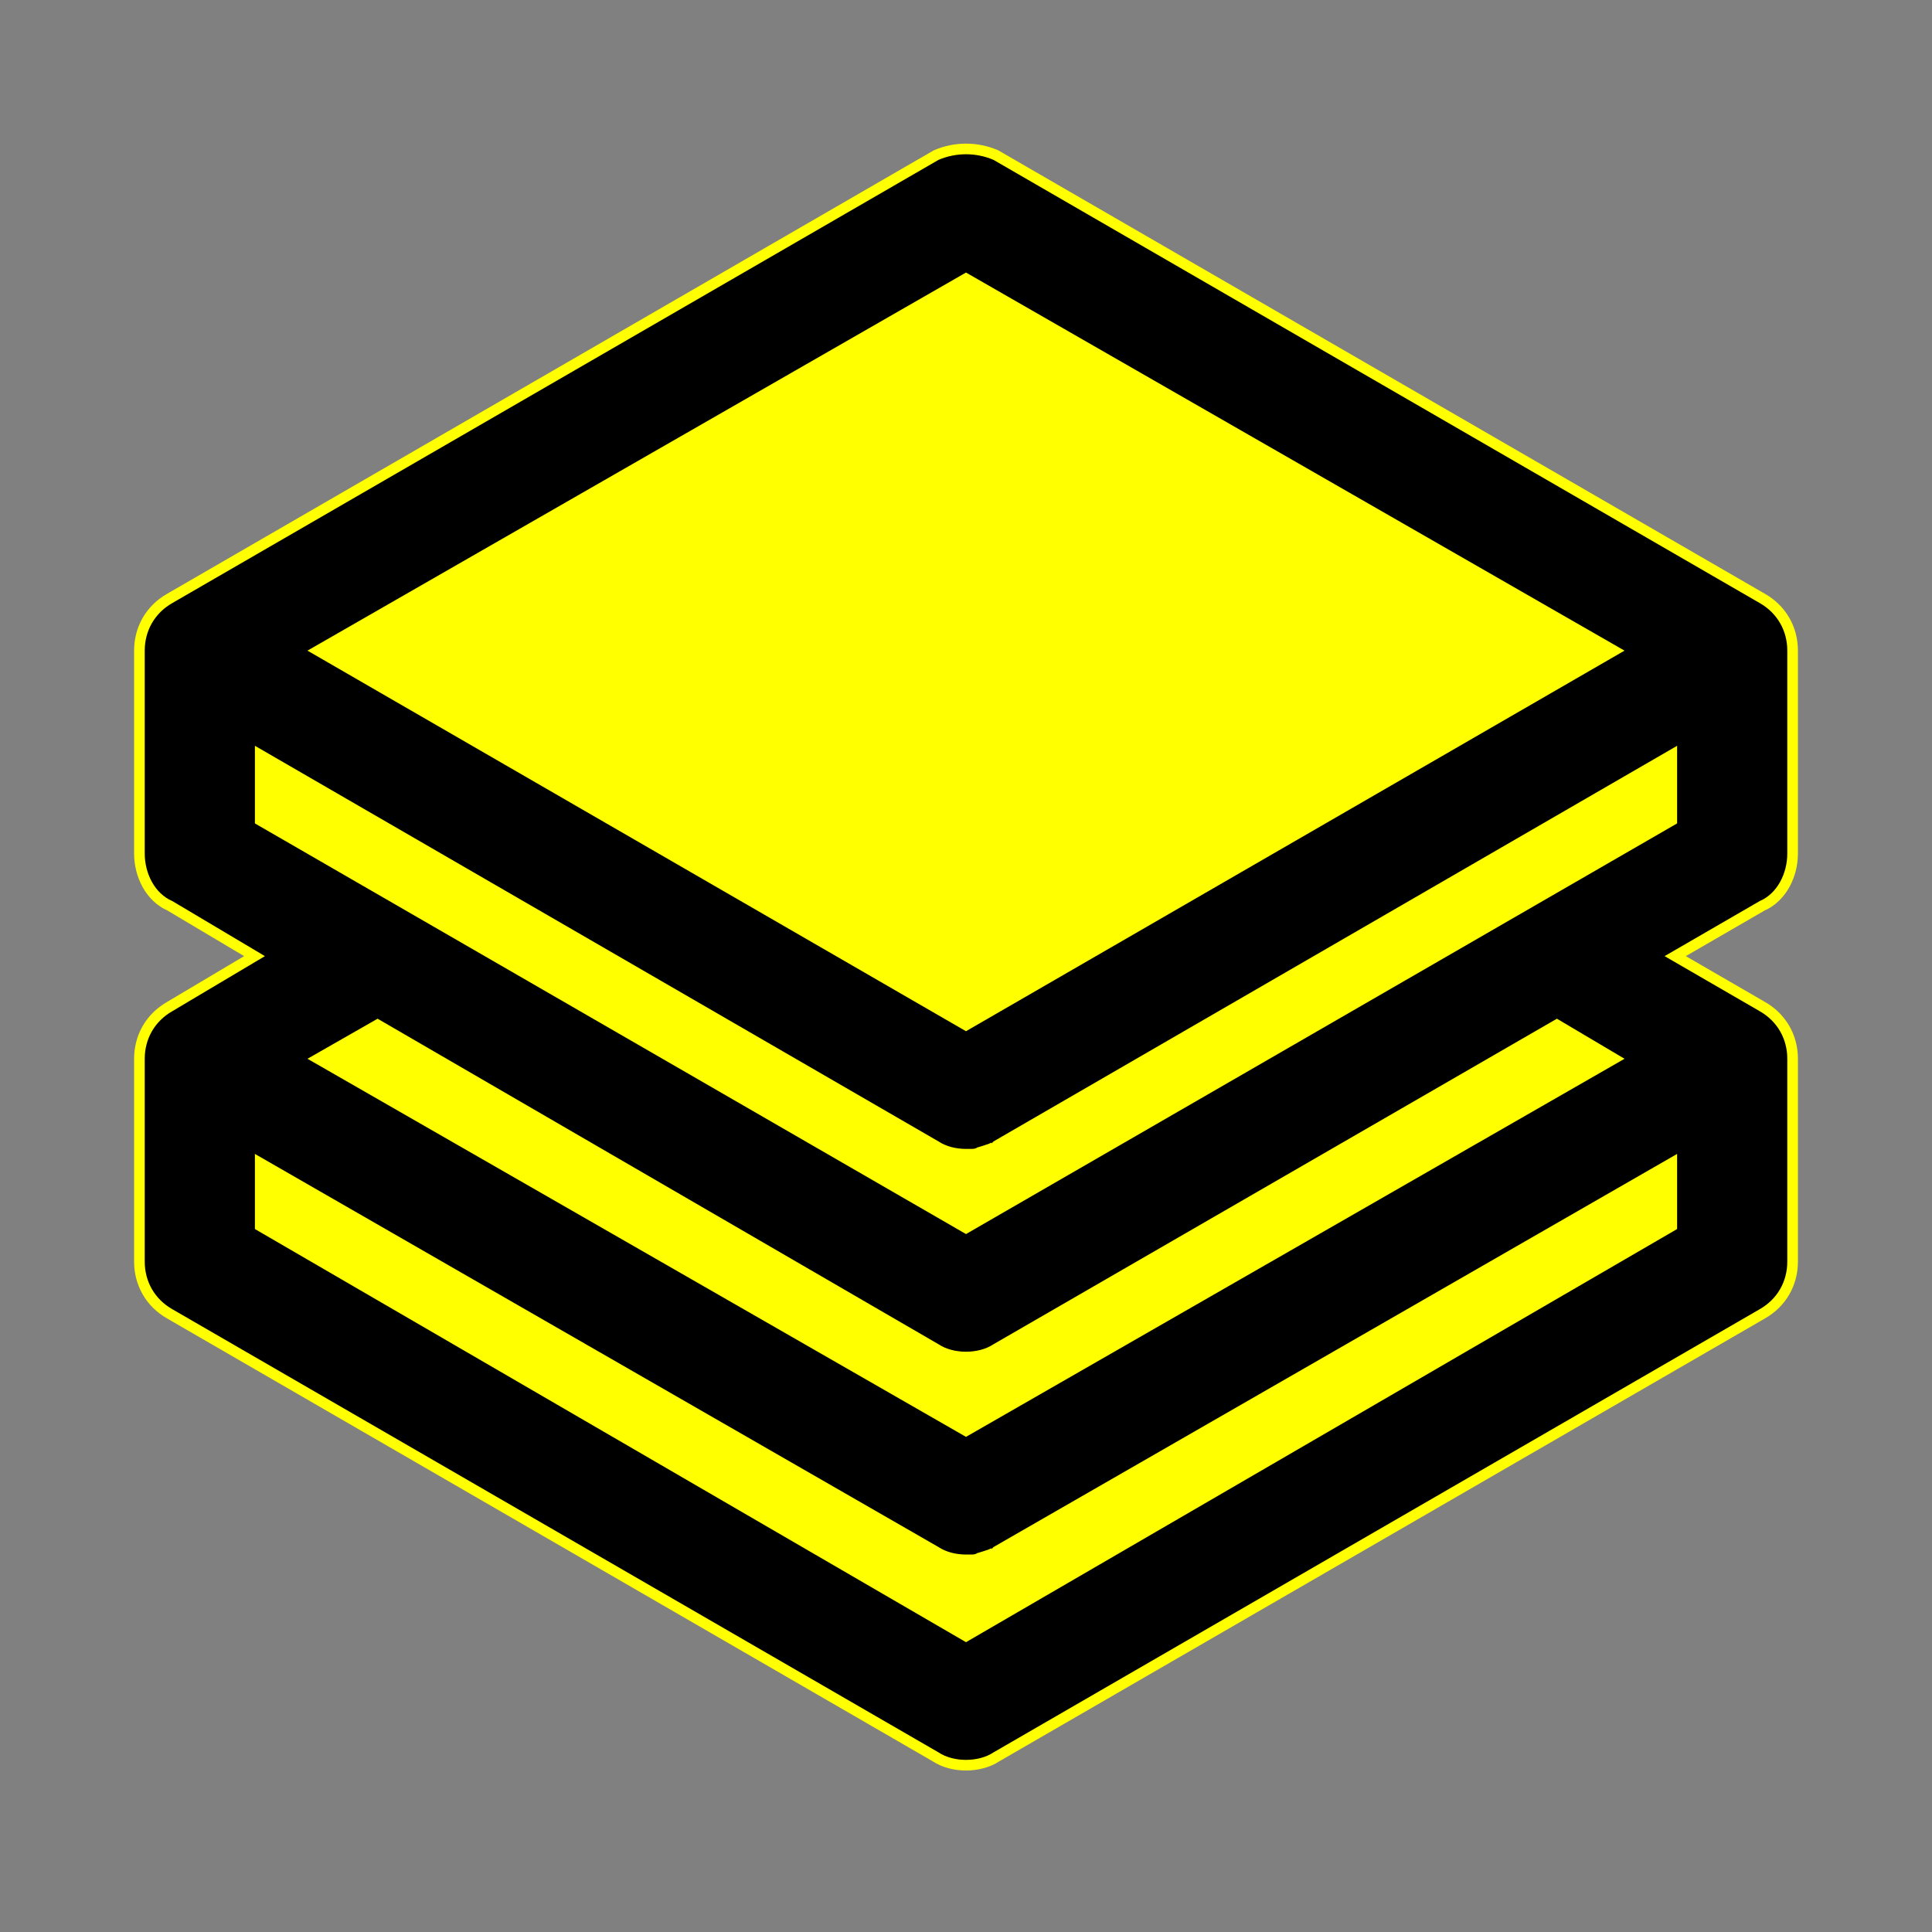 <svg enable-background="new 0 0 1000 1000" viewBox="0 0 1000 1000" xmlns="http://www.w3.org/2000/svg"><rect x="0" y="0" width="1000" height="1000" fill="#808080" stroke="none"/><path d="m485.75 907.02-396.58-229.39c-9.07-5.184-14.256-14.256-14.256-24.624v-104.98c0-10.367 5.184-19.439 14.256-24.623l47.952-28.513-47.952-28.512c-9.07-3.888-14.256-14.256-14.256-24.624v-104.98c0-10.368 5.184-19.44 14.256-24.624l396.58-229.39c9.07-3.888 19.44-3.888 28.512 0l396.58 229.39c9.07 5.184 14.256 14.256 14.256 24.624v104.98c0 10.368-5.184 20.736-14.256 24.624l-49.25 28.512 49.25 28.513c9.07 5.184 14.256 14.256 14.256 24.623v104.98c0 10.368-5.184 19.44-14.256 24.624l-396.58 229.39c-3.888 2.592-9.07 3.888-14.256 3.888s-10.368-1.296-14.256-3.888z" fill="#ff0" stroke="#ff0" stroke-miterlimit="10" stroke-width="11"/><path d="m485.75 907.02-396.58-229.39c-9.07-5.184-14.256-14.256-14.256-24.624v-104.98c0-10.367 5.184-19.439 14.256-24.623l47.952-28.513-47.952-28.512c-9.07-3.888-14.256-14.256-14.256-24.624v-104.98c0-10.368 5.184-19.44 14.256-24.624l396.58-229.39c9.07-3.888 19.44-3.888 28.512 0l396.58 229.39c9.07 5.184 14.256 14.256 14.256 24.624v104.98c0 10.368-5.184 20.736-14.256 24.624l-49.25 28.512 49.25 28.513c9.07 5.184 14.256 14.256 14.256 24.623v104.98c0 10.368-5.184 19.44-14.256 24.624l-396.58 229.39c-3.888 2.592-9.07 3.888-14.256 3.888s-10.368-1.296-14.256-3.888m382.32-480.82v-40.18l-353.81 204.77s0 0-1.296 1.296c0 0 1.296-1.296-1.296 0-3.888 1.296-7.776 2.592-5.184 1.296-1.296 1.296-2.592 1.296-3.888 1.296h-2.592c-5.184 0-10.368-1.296-14.256-3.888l-353.81-204.77v40.18l368.06 212.55 368.07-212.55m0 209.95v-38.88l-353.81 203.47s0 0-1.296 1.296c0 0 1.296-1.296-1.296 0-3.888 1.296-7.776 2.592-5.184 1.296-1.296 1.296-2.592 1.296-3.888 1.296h-2.592c-5.184 0-10.368-1.296-14.256-3.888l-353.81-203.47v38.88l368.06 213.84 368.07-213.84m-27.22-299.38-340.85-195.7-340.85 195.7 340.85 196.99zm0 211.25-34.992-20.736-291.6 168.48c-3.888 2.592-9.07 3.889-14.256 3.889s-10.368-1.297-14.259-3.887l-290.3-168.48-36.29 20.736 340.85 195.7 340.85-195.7"/></svg>